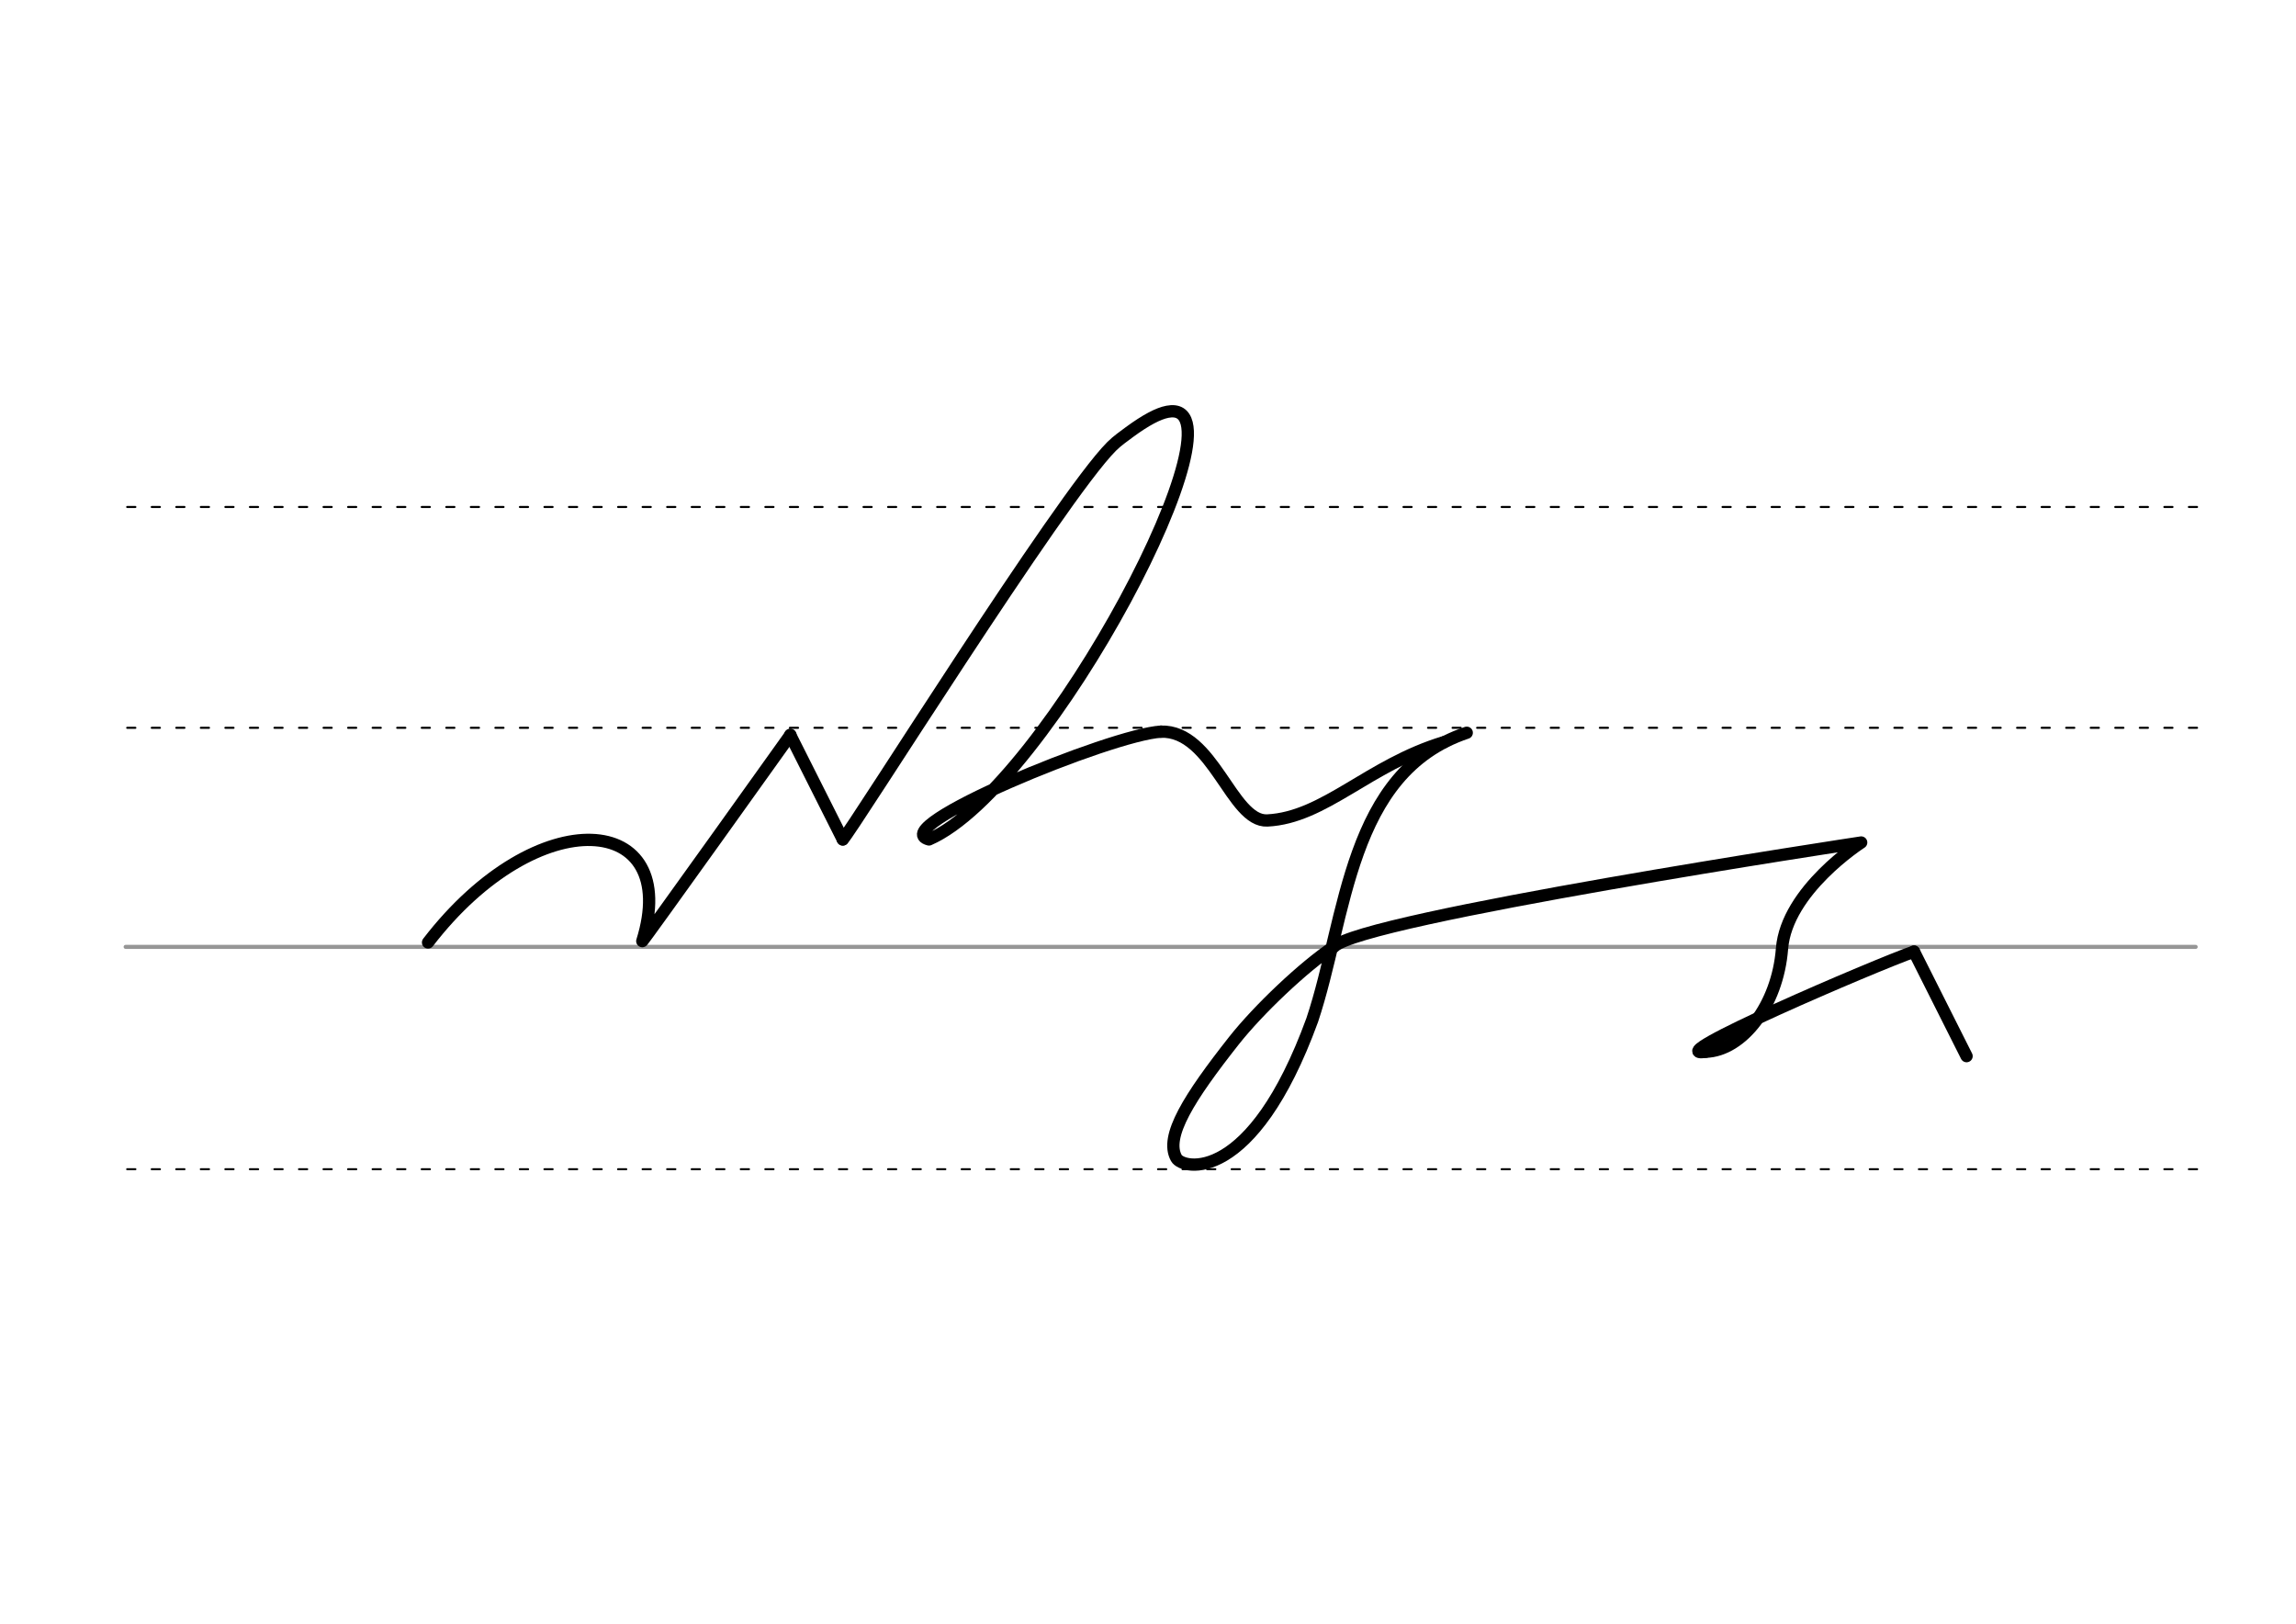 <svg height="210mm" viewBox="0 0 1052.4 744.1" width="297mm" xmlns="http://www.w3.org/2000/svg">
 <g fill="none" stroke-linecap="round">
  <g transform="translate(0 -308.268)">
   <path d="m57.6 742.2h948.8" stroke="#969696" stroke-width="1.875"/>
   <g stroke="#000" stroke-dasharray="3.75 7.5" stroke-miterlimit="2" stroke-width=".938">
    <path d="m58.3 844.1h948.8"/>
    <path d="m58.3 641.8h948.8"/>
    <path d="m58.3 540.6h948.8"/>
   </g>
  </g>
  <g stroke="#000" stroke-linejoin="round" stroke-width="5.625">
   <path d="m877.3 436.1 24.1 47.9"/>
   <path d="m611.3 433.9c-13.7 9.1-34.4 28.7-45.7 43-20.5 26-31.9 44-26.4 53.8 2.9 5.3 34.7 12.4 62.3-63.3 15.8-47.4 16.5-113.3 70.8-131.6"/>
   <path d="m781.8 482c16.8-.5 33-21.3 35-47.2 2.1-26.8 36.3-48.7 36.3-48.7s-229.3 34.7-241.7 47.8"/>
   <path d="m877.3 436.1c-17.2 6-118.4 49.3-95.5 45.9"/>
   <path d="m362.2 336.8 24.1 47.9"/>
   <path d="m196.2 431.9c50.4-65.5 116.6-59.6 98.2-.6-.4 1.2 67.9-94.5 67.9-94.5"/>
   <path d="m386.3 384.7c4-3.7 99.7-156.6 123.2-180.1 2.7-2.7 5.7-4.7 8.2-6.6 7.5-5.5 13.2-8.5 17.4-9.3 39.3-7.6-54.5 172.2-109.3 196-20.7-5.3 83.6-48.2 106.4-49.4"/>
   <path d="m532.1 335.3c24-.8 32.4 41.5 48.8 40.7 26.2-1.3 46.3-25.4 81-35.9"/>
  </g>
 </g>
</svg>

